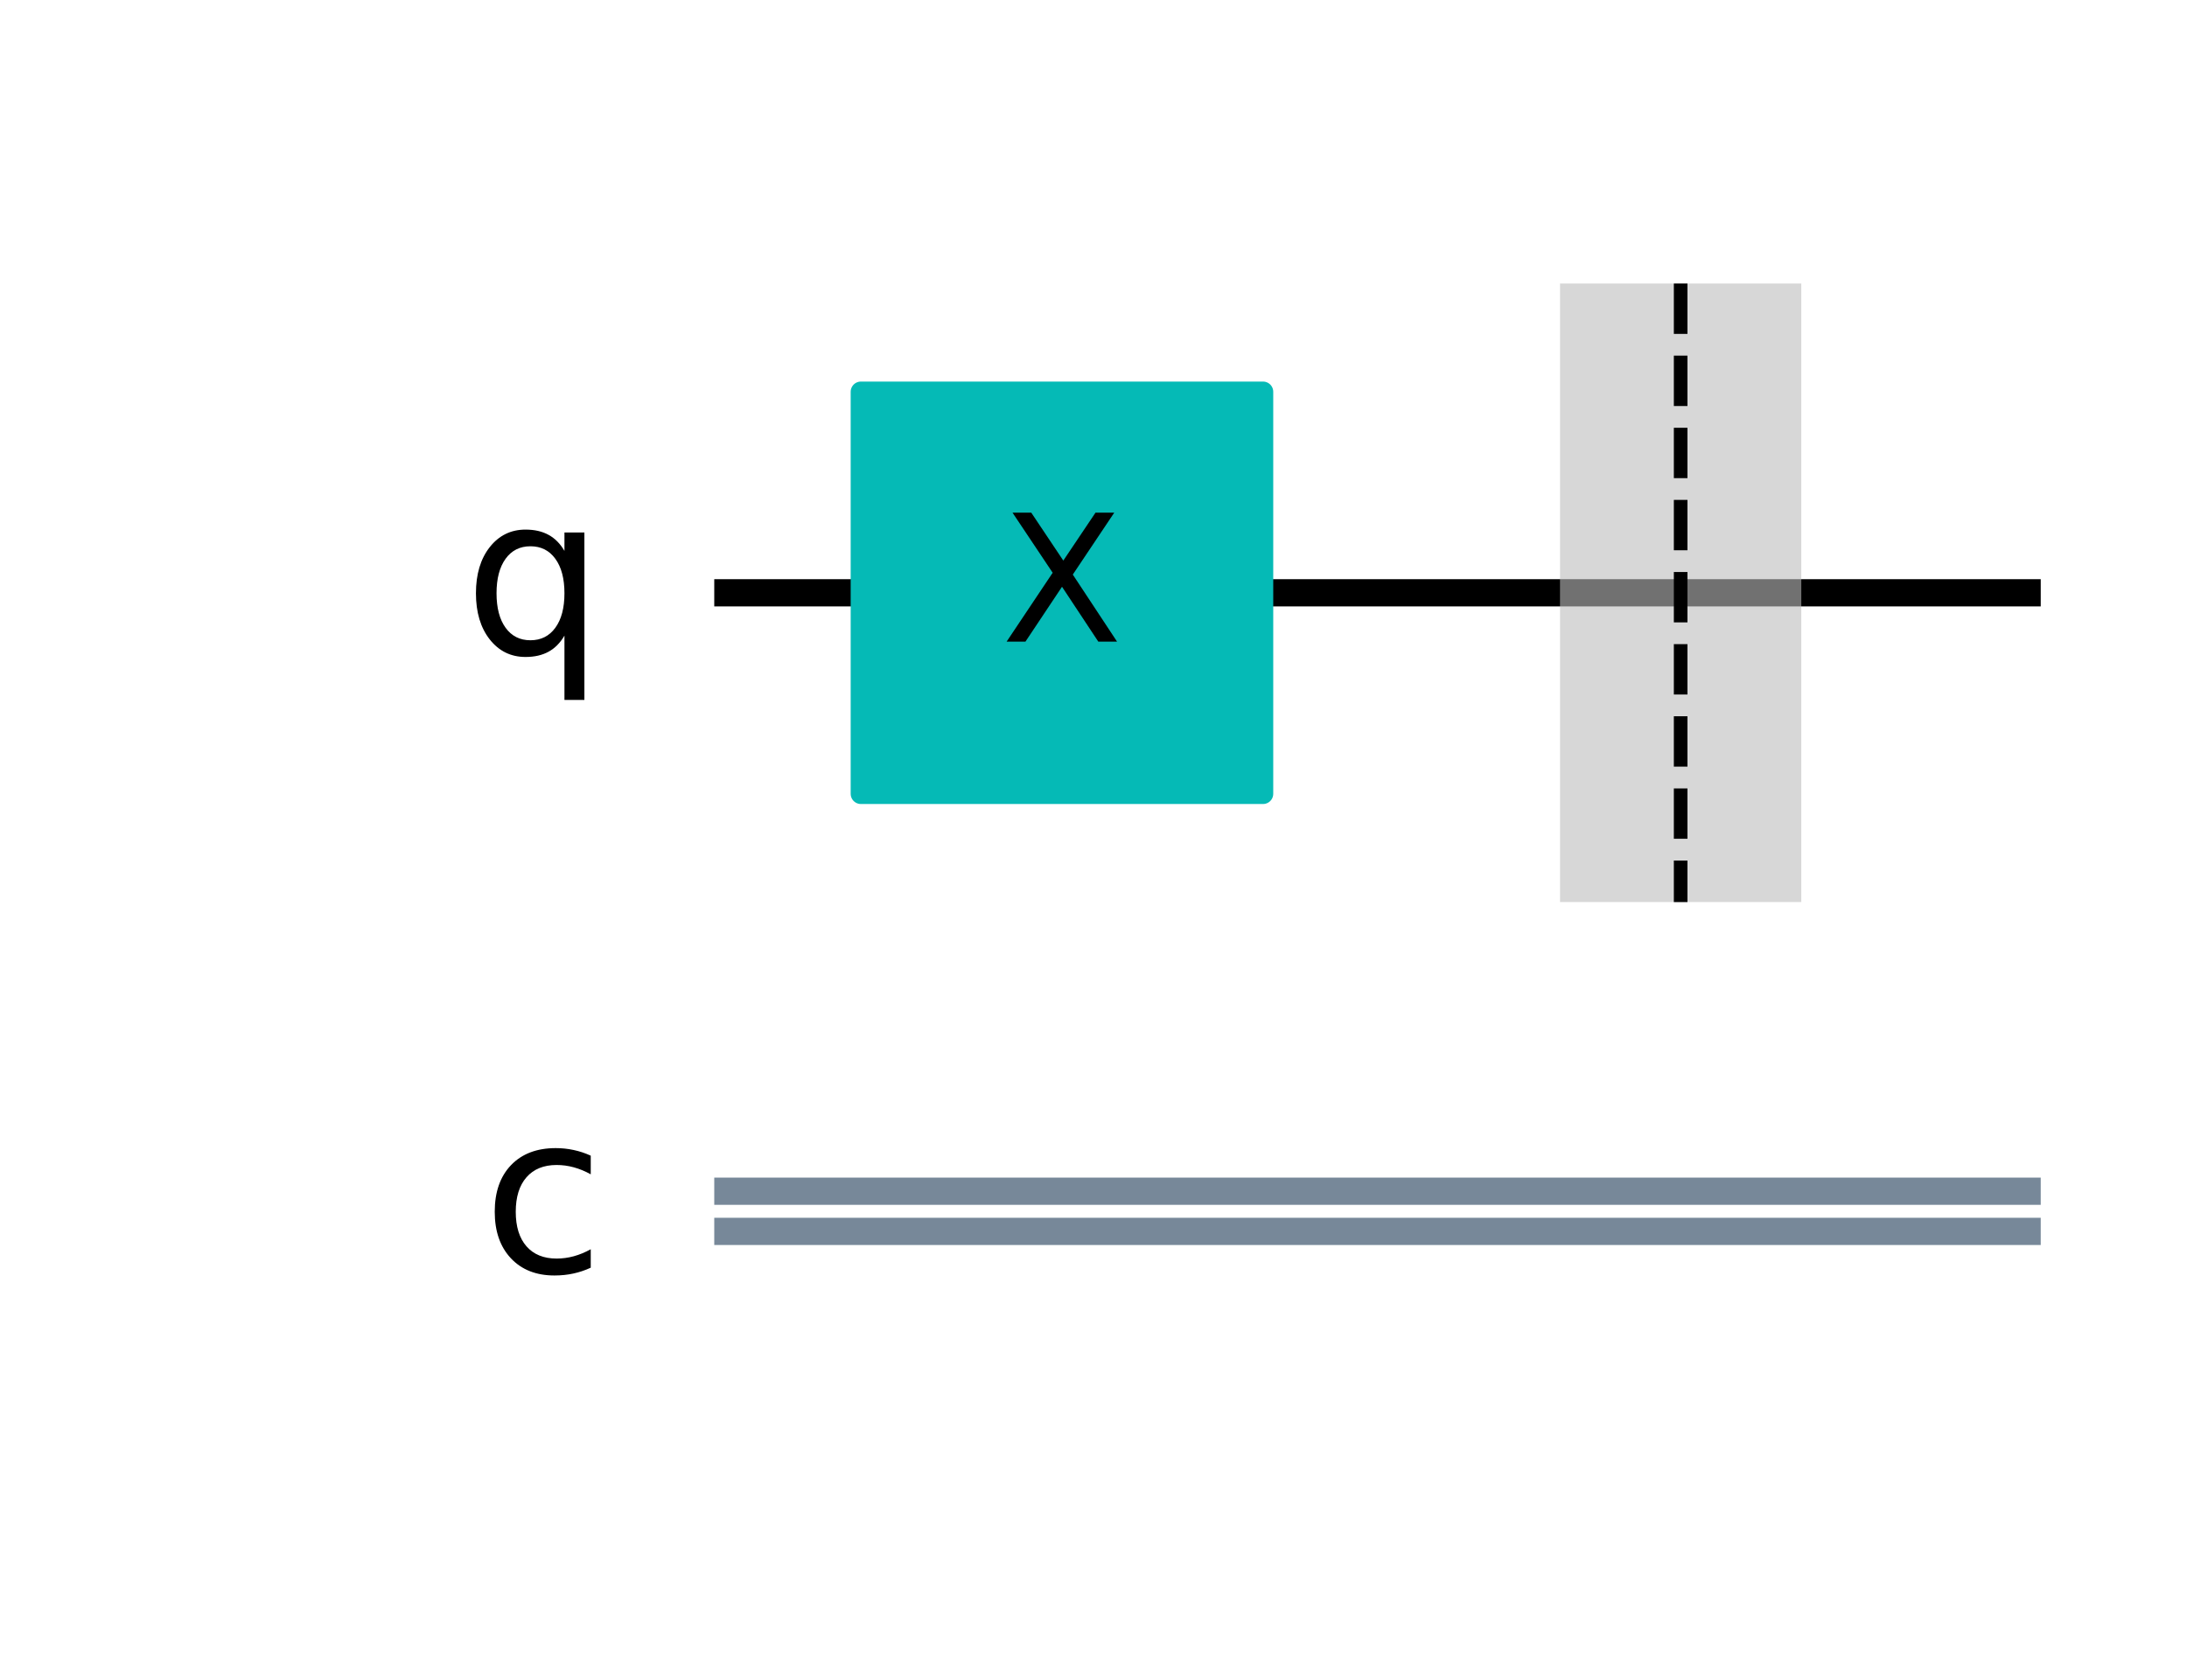 <?xml version="1.0" encoding="utf-8" standalone="no"?>
<!DOCTYPE svg PUBLIC "-//W3C//DTD SVG 1.1//EN"
  "http://www.w3.org/Graphics/SVG/1.1/DTD/svg11.dtd">
<!-- Created with matplotlib (https://matplotlib.org/) -->
<svg height="123.482pt" version="1.1" viewBox="0 0 160.663 123.482" width="160.663pt" xmlns="http://www.w3.org/2000/svg" xmlns:xlink="http://www.w3.org/1999/xlink">
 <defs>
  <style type="text/css">
*{stroke-linecap:butt;stroke-linejoin:round;}
  </style>
 </defs>
 <g id="figure_1">
  <g id="patch_1">
   <path d="M 0 123.482 
L 160.663 123.482 
L 160.663 0 
L 0 0 
z
" style="fill:#ffffff;"/>
  </g>
  <g id="axes_1">
   <g id="line2d_1">
    <path clip-path="url(#p075649d5e1)" d="M 53.471 43.561 
L 148.918 43.561 
" style="fill:none;stroke:#000000;stroke-linecap:square;stroke-width:2;"/>
   </g>
   <g id="line2d_2">
    <path clip-path="url(#p075649d5e1)" d="M 53.471 87.535 
L 148.918 87.535 
" style="fill:none;stroke:#778899;stroke-linecap:square;stroke-width:2;"/>
   </g>
   <g id="line2d_3">
    <path clip-path="url(#p075649d5e1)" d="M 53.471 90.489 
L 148.918 90.489 
" style="fill:none;stroke:#778899;stroke-linecap:square;stroke-width:2;"/>
   </g>
   <g id="patch_2">
    <path clip-path="url(#p075649d5e1)" d="M 114.603 66.286 
L 132.328 66.286 
L 132.328 20.835 
L 114.603 20.835 
z
" style="fill:#bdbdbd;opacity:0.6;"/>
   </g>
   <g id="patch_3">
    <path clip-path="url(#p075649d5e1)" d="M 63.243 58.332 
L 92.786 58.332 
L 92.786 28.789 
L 63.243 28.789 
z
" style="fill:#05bab6;stroke:#05bab6;stroke-linejoin:miter;stroke-width:1.5;"/>
   </g>
   <g id="line2d_4">
    <path clip-path="url(#p075649d5e1)" d="M 123.465 20.835 
L 123.465 66.286 
" style="fill:none;stroke:#000000;stroke-dasharray:3.7,1.6;stroke-dashoffset:0;"/>
   </g>
   <g id="text_1">
    <g clip-path="url(#p075649d5e1)">
     <!-- X -->
     <defs>
      <path d="M 6.297 72.906 
L 16.891 72.906 
L 35.016 45.797 
L 53.219 72.906 
L 63.812 72.906 
L 40.375 37.891 
L 65.375 0 
L 54.781 0 
L 34.281 31 
L 13.625 0 
L 2.984 0 
L 29 38.922 
z
" id="DejaVuSans-88"/>
     </defs>
     <g transform="translate(73.562 47.148)scale(0.13 -0.13)">
      <use xlink:href="#DejaVuSans-88"/>
     </g>
    </g>
   </g>
   <g id="text_2">
    <g clip-path="url(#p075649d5e1)">
     <!-- q -->
     <defs>
      <path d="M 14.797 27.297 
Q 14.797 17.391 18.875 11.75 
Q 22.953 6.109 30.078 6.109 
Q 37.203 6.109 41.297 11.75 
Q 45.406 17.391 45.406 27.297 
Q 45.406 37.203 41.297 42.844 
Q 37.203 48.484 30.078 48.484 
Q 22.953 48.484 18.875 42.844 
Q 14.797 37.203 14.797 27.297 
z
M 45.406 8.203 
Q 42.578 3.328 38.25 0.953 
Q 33.938 -1.422 27.875 -1.422 
Q 17.969 -1.422 11.734 6.484 
Q 5.516 14.406 5.516 27.297 
Q 5.516 40.188 11.734 48.094 
Q 17.969 56 27.875 56 
Q 33.938 56 38.25 53.625 
Q 42.578 51.266 45.406 46.391 
L 45.406 54.688 
L 54.391 54.688 
L 54.391 -20.797 
L 45.406 -20.797 
z
" id="DejaVuSans-113"/>
     </defs>
     <g transform="translate(34.065 48.045)scale(0.163 -0.163)">
      <use xlink:href="#DejaVuSans-113"/>
     </g>
    </g>
   </g>
   <g id="text_3">
    <g clip-path="url(#p075649d5e1)">
     <!-- c -->
     <defs>
      <path d="M 48.781 52.594 
L 48.781 44.188 
Q 44.969 46.297 41.141 47.344 
Q 37.312 48.391 33.406 48.391 
Q 24.656 48.391 19.812 42.844 
Q 14.984 37.312 14.984 27.297 
Q 14.984 17.281 19.812 11.734 
Q 24.656 6.203 33.406 6.203 
Q 37.312 6.203 41.141 7.25 
Q 44.969 8.297 48.781 10.406 
L 48.781 2.094 
Q 45.016 0.344 40.984 -0.531 
Q 36.969 -1.422 32.422 -1.422 
Q 20.062 -1.422 12.781 6.344 
Q 5.516 14.109 5.516 27.297 
Q 5.516 40.672 12.859 48.328 
Q 20.219 56 33.016 56 
Q 37.156 56 41.109 55.141 
Q 45.062 54.297 48.781 52.594 
z
" id="DejaVuSans-99"/>
     </defs>
     <g transform="translate(35.446 93.496)scale(0.163 -0.163)">
      <use xlink:href="#DejaVuSans-99"/>
     </g>
    </g>
   </g>
  </g>
 </g>
 <defs>
  <clipPath id="p075649d5e1">
   <rect height="109.082" width="146.263" x="7.2" y="7.2"/>
  </clipPath>
 </defs>
</svg>
